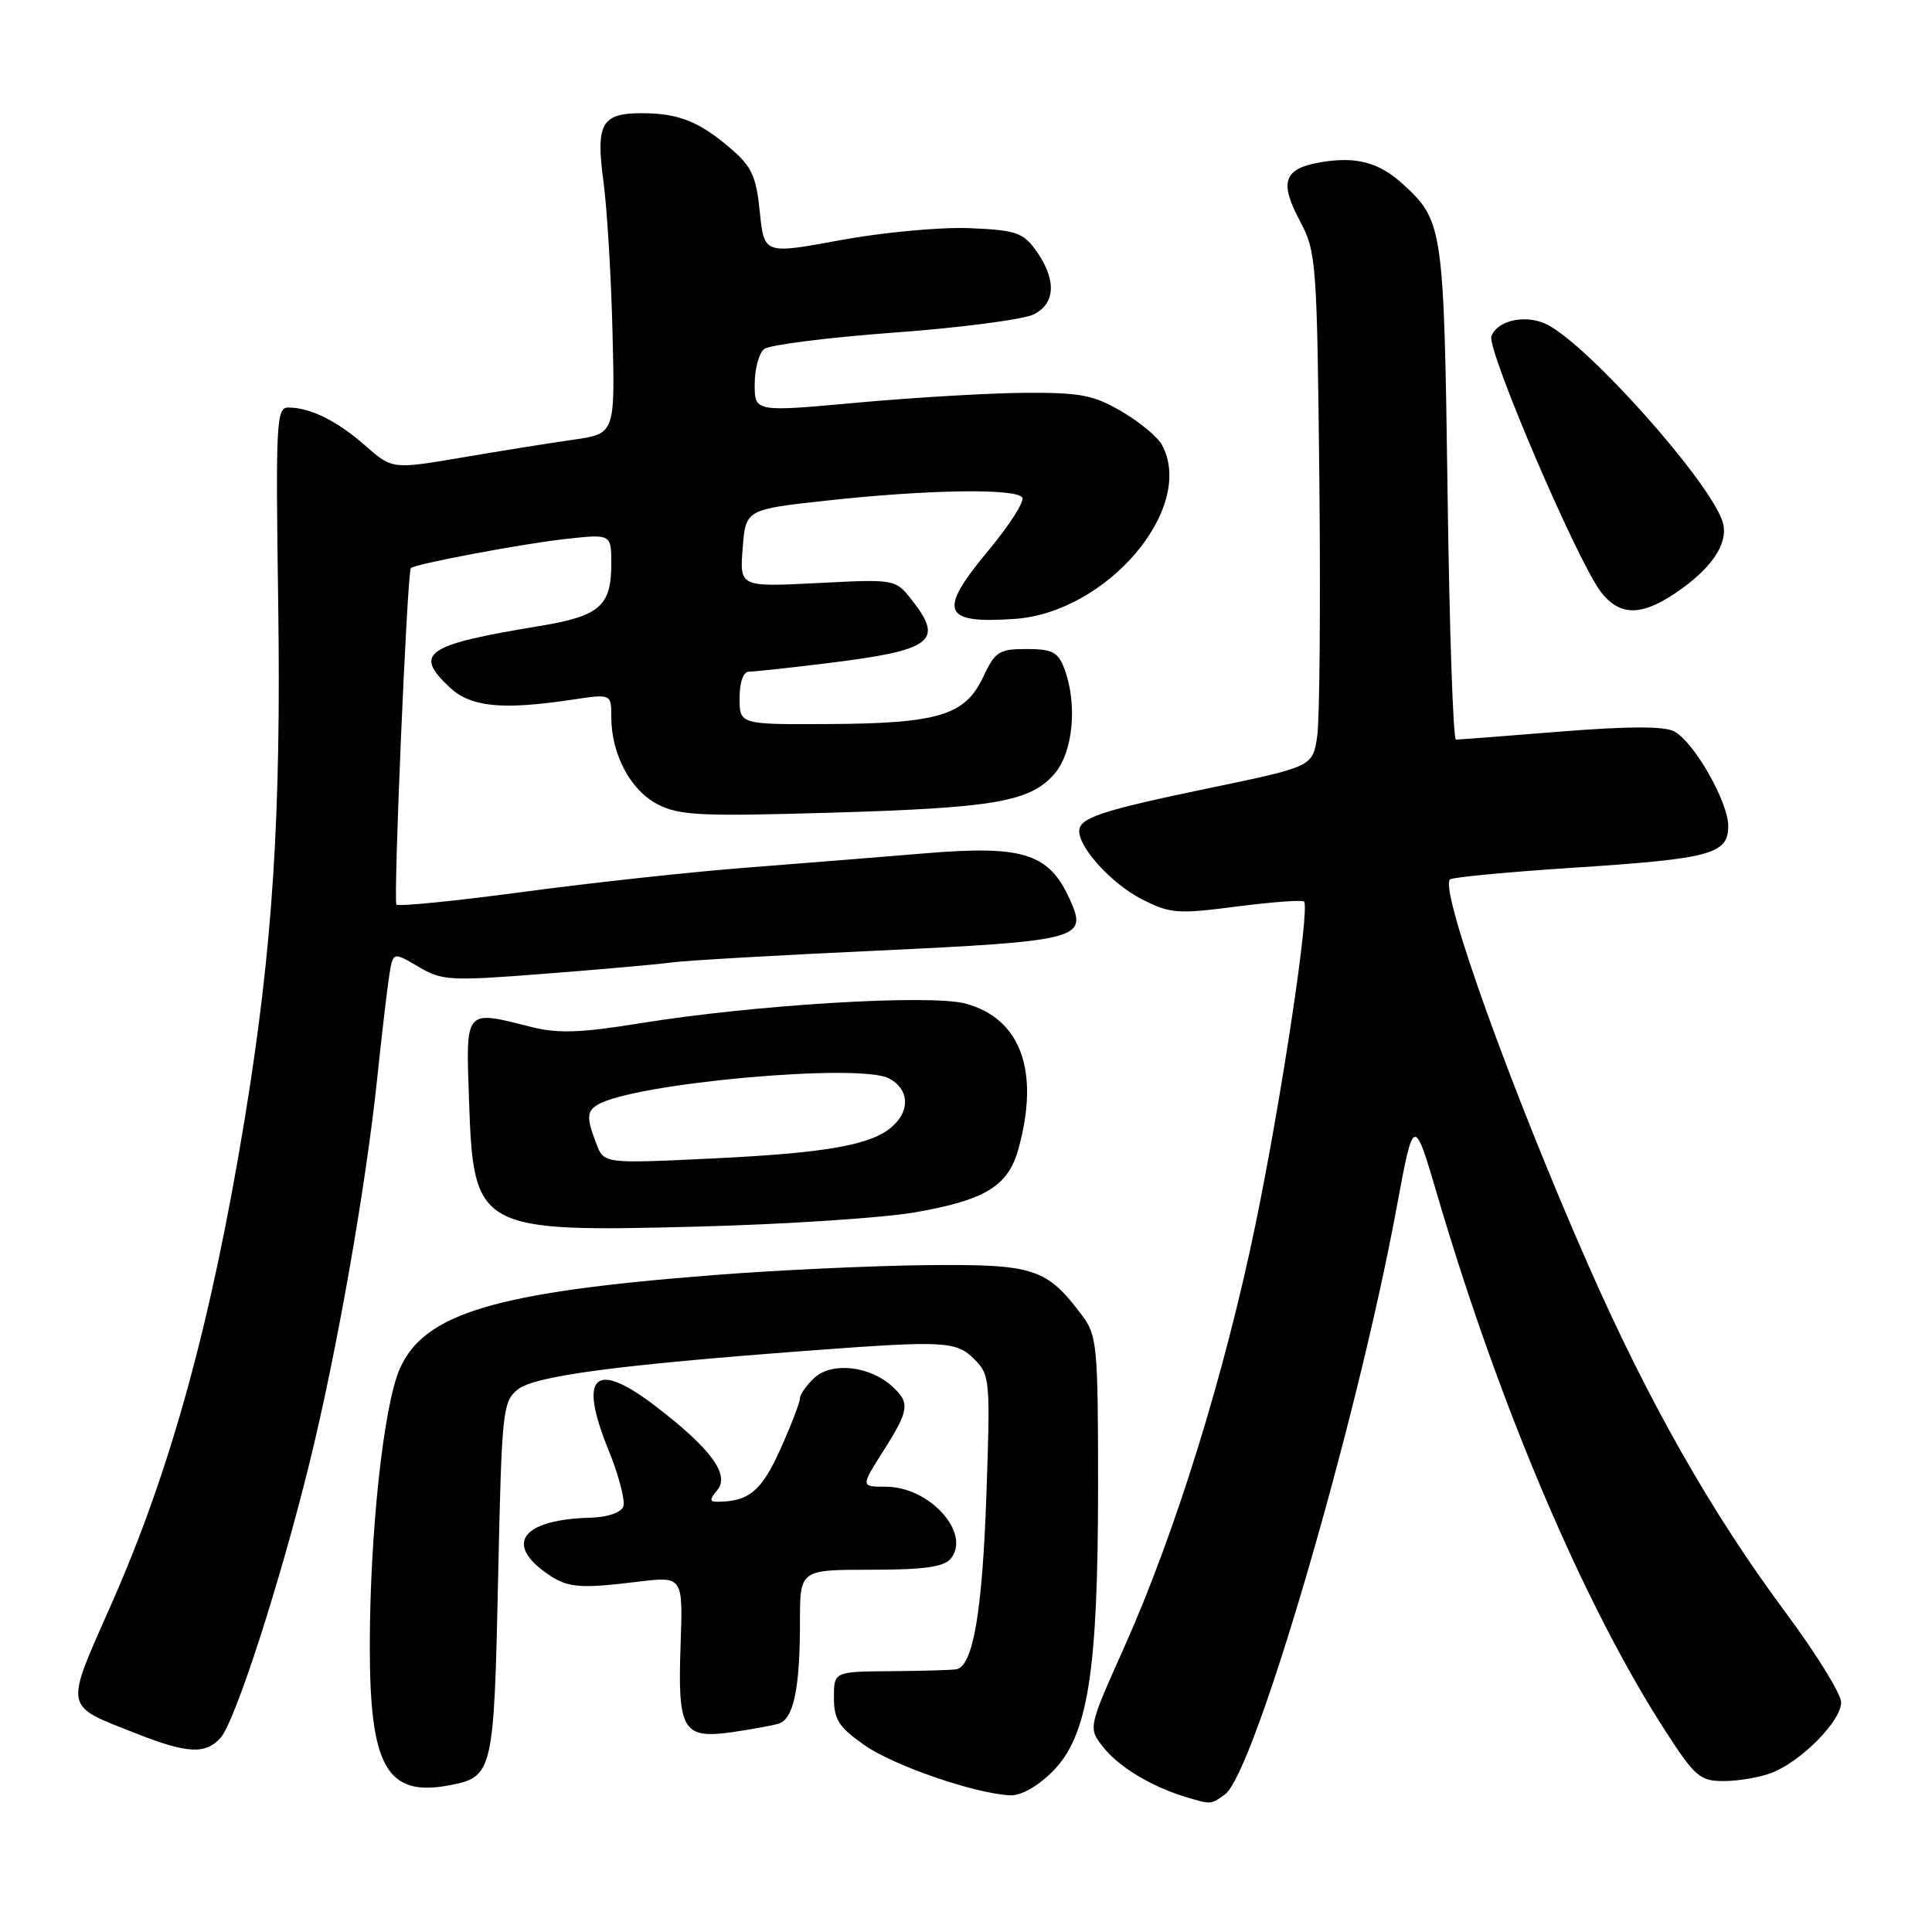 <?xml version="1.0" encoding="UTF-8" standalone="no"?>
<!DOCTYPE svg PUBLIC "-//W3C//DTD SVG 1.1//EN" "http://www.w3.org/Graphics/SVG/1.1/DTD/svg11.dtd" >
<svg xmlns="http://www.w3.org/2000/svg" xmlns:xlink="http://www.w3.org/1999/xlink" version="1.1" viewBox="0 0 256 256">
 <g >
 <path fill="currentColor"
d=" M 162.33 237.75 C 166.23 234.90 179.76 188.63 185.04 160.12 C 187.33 147.74 187.33 147.74 190.53 158.62 C 198.73 186.45 209.88 212.62 220.60 229.25 C 224.60 235.44 225.25 236.00 228.41 236.00 C 230.32 236.00 233.14 235.52 234.68 234.94 C 238.63 233.45 244.01 228.01 243.96 225.55 C 243.94 224.42 240.58 219.00 236.49 213.51 C 226.83 200.51 218.44 185.75 210.57 167.89 C 200.26 144.50 190.72 117.94 192.13 116.53 C 192.43 116.24 199.83 115.54 208.58 114.97 C 226.73 113.79 229.00 113.17 229.00 109.45 C 229.00 106.26 224.48 98.32 221.85 96.92 C 220.53 96.21 215.83 96.22 206.76 96.94 C 199.52 97.53 193.30 98.00 192.92 98.00 C 192.55 98.00 192.05 83.26 191.81 65.25 C 191.33 30.06 191.22 29.26 185.85 24.36 C 182.70 21.50 179.70 20.71 175.04 21.49 C 170.09 22.33 169.47 24.08 172.26 29.31 C 174.41 33.34 174.51 34.65 174.82 63.50 C 174.99 80.00 174.86 95.32 174.54 97.54 C 173.94 101.58 173.94 101.58 160.22 104.43 C 145.89 107.41 143.00 108.37 143.00 110.13 C 143.00 112.39 147.36 117.14 151.26 119.13 C 155.05 121.07 155.98 121.14 163.86 120.12 C 168.53 119.52 172.55 119.22 172.79 119.46 C 173.61 120.28 169.80 145.64 166.32 162.44 C 162.22 182.24 155.73 203.12 148.98 218.23 C 144.18 228.96 144.18 228.96 146.18 231.50 C 148.22 234.10 152.52 236.70 156.99 238.07 C 160.50 239.13 160.43 239.14 162.33 237.75 Z  M 139.47 234.73 C 144.16 230.04 145.50 221.59 145.50 196.82 C 145.50 178.51 145.36 176.95 143.44 174.38 C 138.68 168.01 137.06 167.49 122.67 167.64 C 115.42 167.72 102.75 168.31 94.50 168.96 C 65.56 171.22 56.18 174.03 52.96 181.40 C 50.82 186.30 49.00 203.18 49.00 218.21 C 49.00 234.13 51.27 238.11 59.49 236.57 C 65.32 235.47 65.45 234.92 66.00 209.26 C 66.48 186.92 66.60 185.74 68.61 184.11 C 70.81 182.33 81.72 180.87 107.00 178.98 C 125.26 177.61 126.69 177.69 129.13 180.13 C 131.17 182.17 131.23 182.90 130.71 197.88 C 130.17 213.60 128.93 220.84 126.70 221.19 C 126.04 221.30 122.12 221.41 118.00 221.44 C 110.50 221.50 110.50 221.50 110.50 224.95 C 110.50 227.85 111.15 228.86 114.50 231.21 C 118.40 233.96 129.15 237.66 133.85 237.89 C 135.28 237.96 137.49 236.71 139.47 234.73 Z  M 29.24 230.25 C 31.18 228.05 37.16 209.55 41.06 193.64 C 44.64 179.08 48.45 157.40 49.97 143.00 C 50.57 137.22 51.30 131.06 51.57 129.30 C 52.07 126.11 52.07 126.11 55.43 128.09 C 58.58 129.95 59.58 130.01 72.14 129.03 C 79.49 128.46 87.08 127.79 89.00 127.53 C 90.92 127.27 103.30 126.56 116.50 125.95 C 142.25 124.75 143.92 124.36 142.08 119.92 C 139.23 113.08 135.99 111.95 122.44 113.08 C 116.97 113.54 106.42 114.38 99.00 114.96 C 91.58 115.53 78.20 116.99 69.27 118.19 C 60.34 119.39 52.81 120.14 52.53 119.86 C 52.09 119.42 53.95 75.89 54.44 75.28 C 54.84 74.76 68.99 72.09 74.75 71.44 C 81.00 70.74 81.00 70.74 81.00 74.68 C 81.00 80.31 79.48 81.63 71.50 82.95 C 56.38 85.44 54.76 86.54 59.55 91.05 C 62.36 93.69 66.45 94.11 75.75 92.72 C 81.00 91.93 81.00 91.93 81.00 95.00 C 81.00 99.93 83.53 104.71 87.13 106.57 C 90.01 108.06 92.79 108.19 109.96 107.69 C 131.91 107.05 136.52 106.24 139.75 102.50 C 142.21 99.65 142.79 93.22 141.02 88.57 C 140.20 86.40 139.42 86.00 136.03 86.00 C 132.37 86.00 131.86 86.33 130.25 89.75 C 127.88 94.79 124.29 95.87 109.75 95.94 C 98.00 96.00 98.00 96.00 98.00 92.50 C 98.00 90.37 98.49 89.00 99.25 89.00 C 99.94 89.00 104.53 88.50 109.45 87.90 C 123.57 86.17 125.15 85.00 120.82 79.50 C 118.64 76.73 118.64 76.73 108.32 77.26 C 98.00 77.78 98.00 77.78 98.41 72.64 C 98.81 67.50 98.81 67.50 109.65 66.32 C 122.97 64.86 134.69 64.69 135.46 65.93 C 135.77 66.44 133.74 69.62 130.93 72.99 C 124.23 81.04 124.86 82.67 134.43 82.01 C 146.70 81.17 158.45 67.32 153.98 58.97 C 153.42 57.92 151.02 55.92 148.64 54.53 C 144.92 52.35 143.16 52.01 135.91 52.05 C 131.29 52.07 121.31 52.66 113.75 53.34 C 100.00 54.60 100.00 54.60 100.00 50.92 C 100.00 48.90 100.56 46.80 101.25 46.25 C 101.94 45.70 109.68 44.72 118.47 44.07 C 127.25 43.43 135.57 42.34 136.97 41.66 C 139.94 40.19 140.01 36.91 137.13 33.00 C 135.52 30.81 134.43 30.47 128.40 30.23 C 124.60 30.08 116.94 30.79 111.37 31.82 C 101.25 33.69 101.25 33.69 100.68 28.09 C 100.20 23.35 99.61 22.07 96.81 19.67 C 92.65 16.10 89.88 15.00 85.06 15.00 C 79.69 15.00 78.93 16.36 79.96 24.05 C 80.44 27.60 80.98 36.57 81.16 43.99 C 81.50 57.47 81.50 57.47 76.00 58.26 C 72.97 58.69 66.33 59.75 61.24 60.62 C 51.98 62.19 51.98 62.19 48.38 59.03 C 44.65 55.75 41.09 54.00 38.18 54.00 C 36.62 54.00 36.52 56.09 36.86 79.71 C 37.27 108.14 36.14 125.58 32.43 148.24 C 28.02 175.12 22.64 194.73 14.78 212.50 C 8.51 226.70 8.35 225.86 18.00 229.68 C 24.80 232.37 27.25 232.50 29.24 230.25 Z  M 103.13 228.41 C 105.15 227.83 106.00 223.81 106.00 214.88 C 106.00 208.00 106.00 208.00 115.38 208.00 C 122.36 208.00 125.06 207.63 125.96 206.55 C 128.75 203.19 123.19 197.00 117.39 197.00 C 114.04 197.00 114.04 197.00 117.02 192.30 C 120.50 186.82 120.63 185.88 118.18 183.67 C 115.24 181.00 110.27 180.45 107.97 182.52 C 106.89 183.51 106.00 184.75 106.00 185.28 C 106.00 185.81 104.83 188.85 103.40 192.03 C 100.93 197.54 99.26 198.95 95.13 198.99 C 94.00 199.00 93.99 198.72 95.04 197.45 C 96.74 195.41 94.22 191.97 86.92 186.37 C 78.81 180.14 76.58 182.16 80.61 192.08 C 81.99 195.47 82.88 198.87 82.59 199.63 C 82.28 200.43 80.49 201.04 78.28 201.10 C 69.52 201.33 66.88 204.33 72.05 208.19 C 75.03 210.41 76.44 210.57 84.50 209.59 C 90.50 208.86 90.50 208.86 90.18 217.99 C 89.78 229.25 90.48 230.44 96.94 229.53 C 99.45 229.17 102.23 228.67 103.13 228.41 Z  M 121.19 160.65 C 130.56 159.02 133.58 157.18 134.94 152.26 C 137.81 141.94 135.27 134.96 127.94 132.98 C 123.24 131.72 99.92 133.13 84.68 135.61 C 76.99 136.86 73.91 136.96 70.49 136.10 C 61.48 133.83 61.73 133.54 62.15 145.86 C 62.74 162.98 63.29 163.29 92.50 162.53 C 104.05 162.23 116.96 161.38 121.19 160.65 Z  M 222.90 77.96 C 227.23 74.82 229.13 71.62 228.21 69.00 C 226.31 63.55 210.76 46.08 205.13 43.07 C 202.38 41.60 198.46 42.36 197.62 44.54 C 196.96 46.27 209.08 74.57 212.17 78.49 C 214.78 81.81 217.79 81.66 222.90 77.96 Z  M 79.01 151.53 C 77.71 148.12 77.74 147.28 79.16 146.40 C 83.78 143.55 113.91 140.81 117.81 142.90 C 120.45 144.31 120.64 147.12 118.25 149.25 C 115.48 151.73 109.55 152.78 94.26 153.51 C 80.02 154.19 80.02 154.19 79.01 151.53 Z "/>
</g>
</svg>